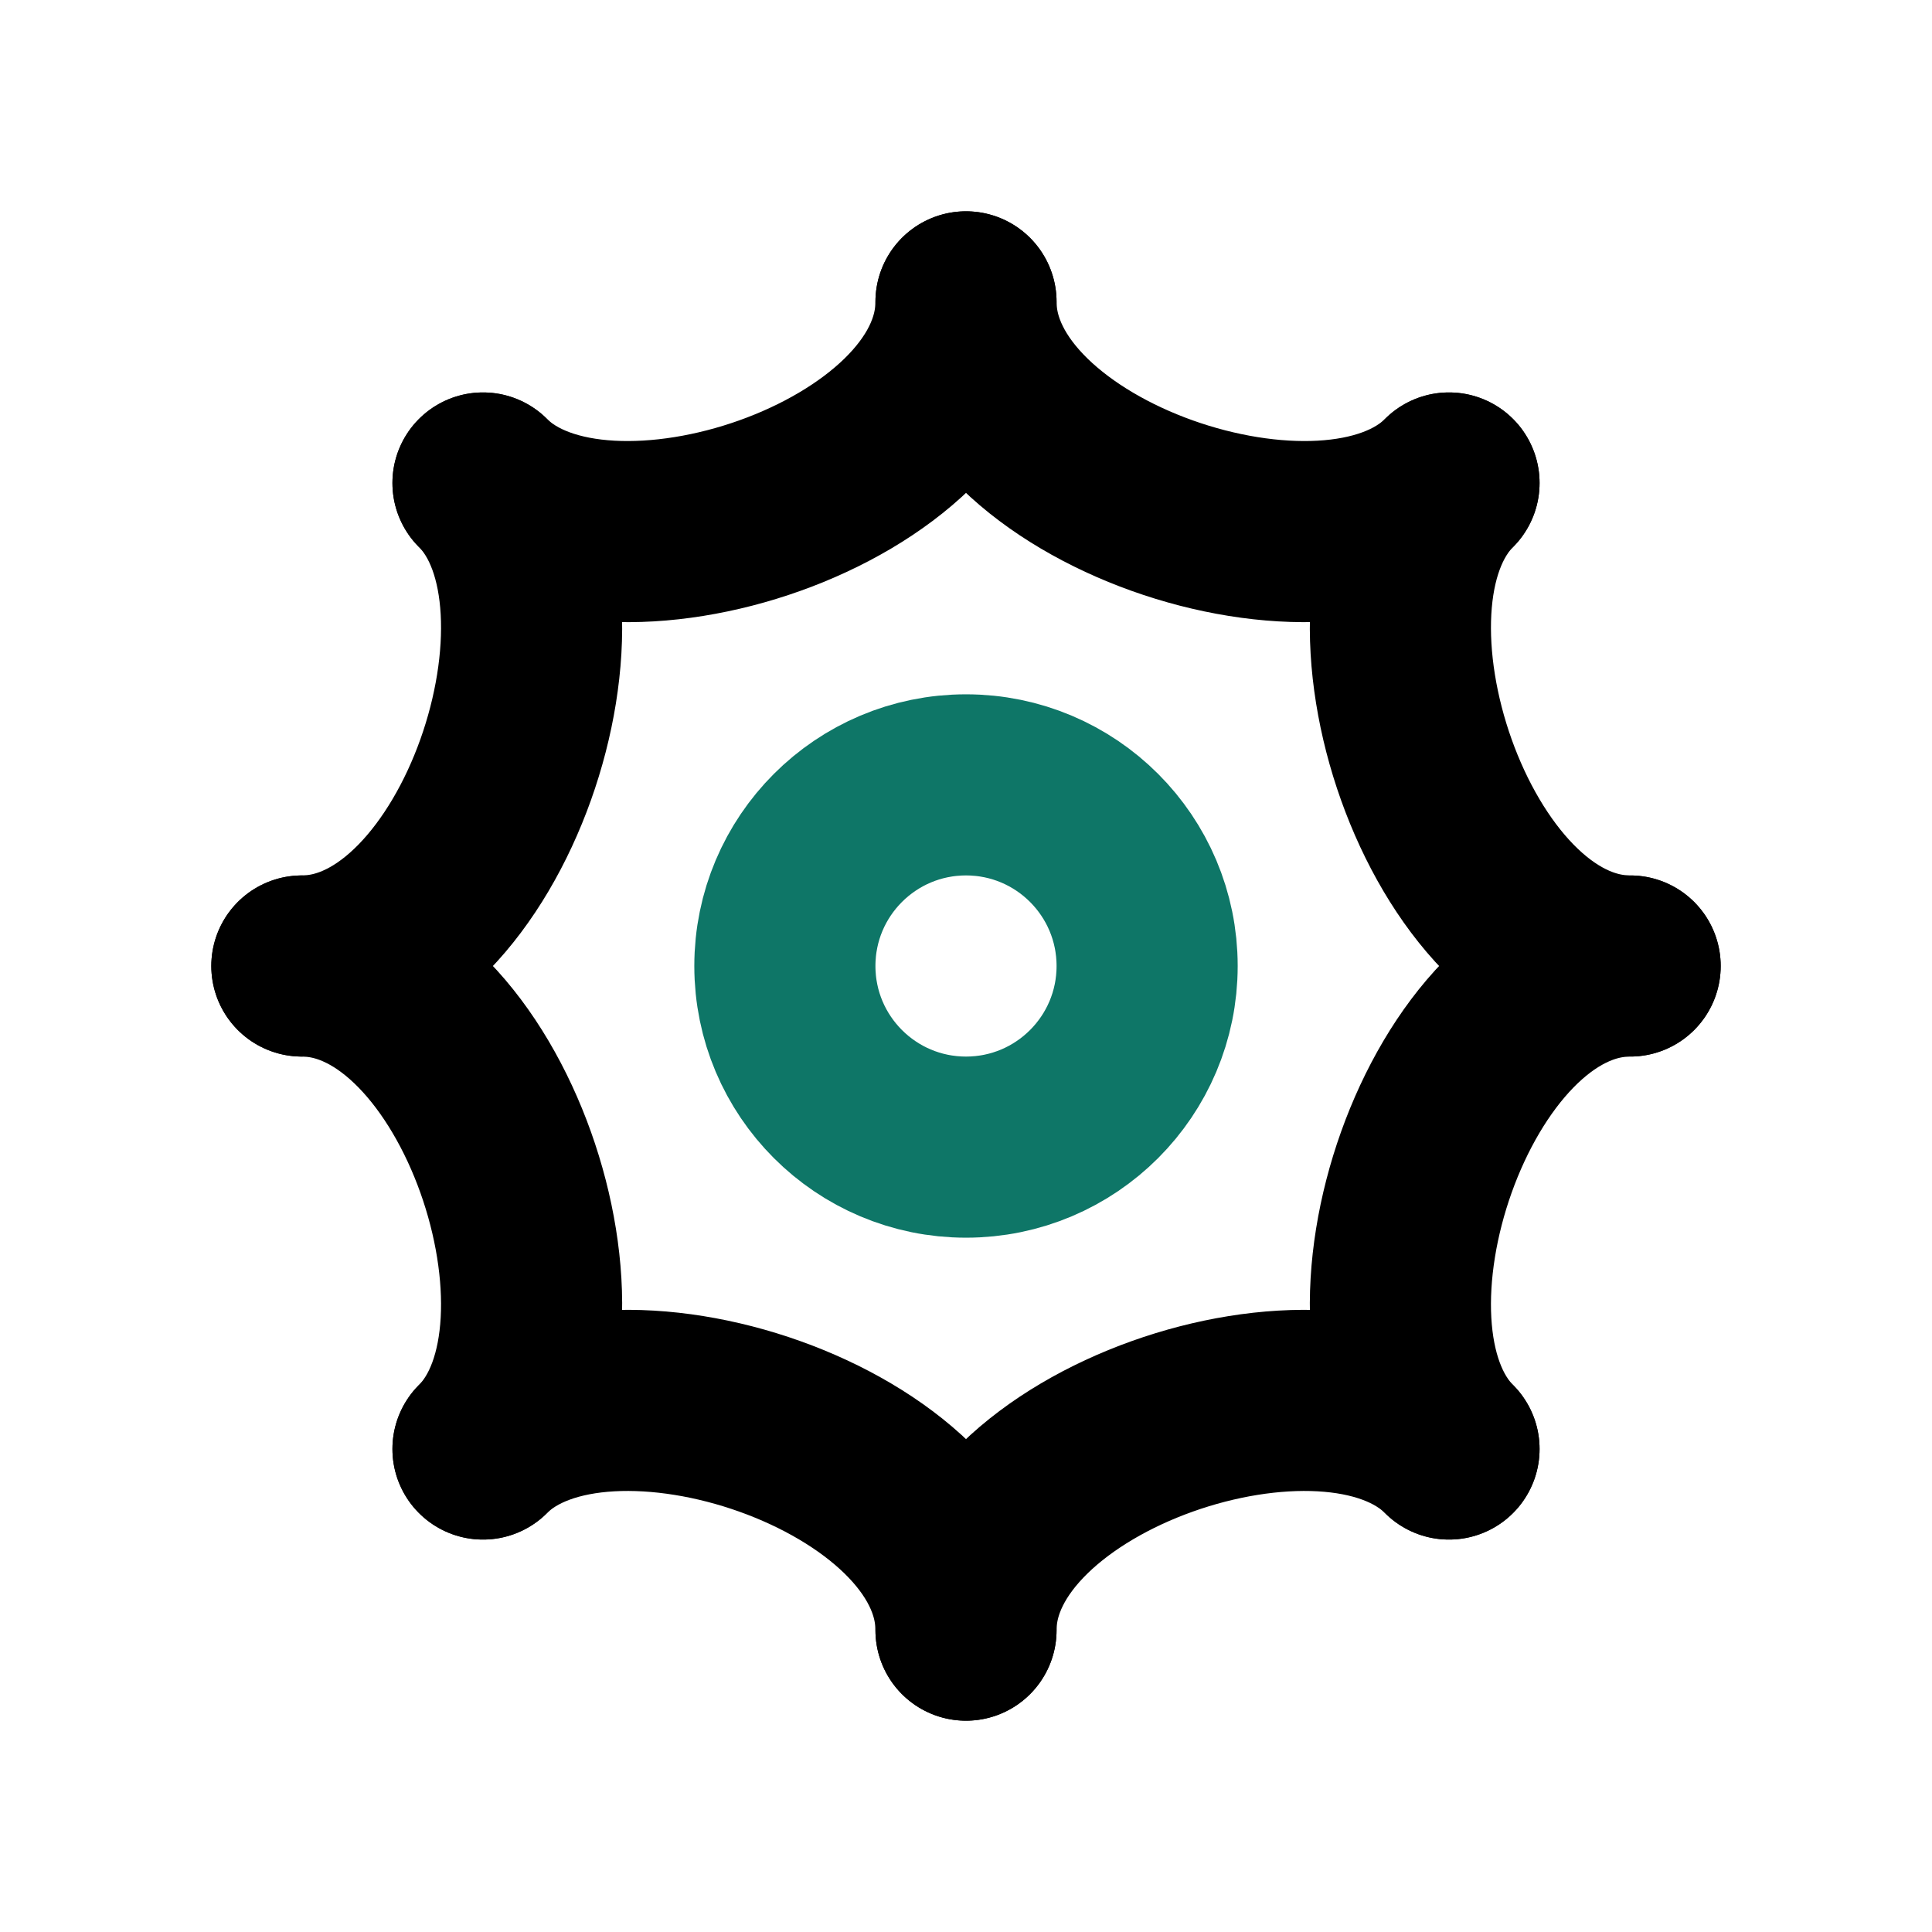 <svg width="512px" height="512px" viewBox="-3 -3 32 32" xmlns="http://www.w3.org/2000/svg">
    <title>Einstellungen</title>
    <style>
        .regular-lines {
        stroke: #000000;
        }
        .accent-lines {
        stroke: #0e7667;
        }
        @media (prefers-color-scheme: dark) {
        .regular-lines {
        stroke: #ffffff;
        }
        .accent-lines {
        stroke: #27f4e2;
        }
        }
    </style>
    <g class="regular-lines" stroke-width="3" stroke-linecap="round" fill="none">
        <path d="M 13,24 C 13,21 19,19 21,21" />
        <path d="M 21,21 C 19,19 21,13 24,13" />
        <path d="M 24,13 C 21,13 19, 7 21, 5" />
        <path d="M 21, 5 C 19, 7 13, 5 13, 2" />
        <path d="M 13, 2 C 13, 5  7, 7  5, 5" />
        <path d="M  5, 5 C  7, 7  5,13  2,13" />
        <path d="M  2,13 C  5,13  7,19  5,21" />
        <path d="M  5,21 C  7,19 13,21 13,24" />
    </g>
    <circle class="accent-lines" cx="13" cy="13" r="3" stroke-width="3" fill="none" />
</svg>
